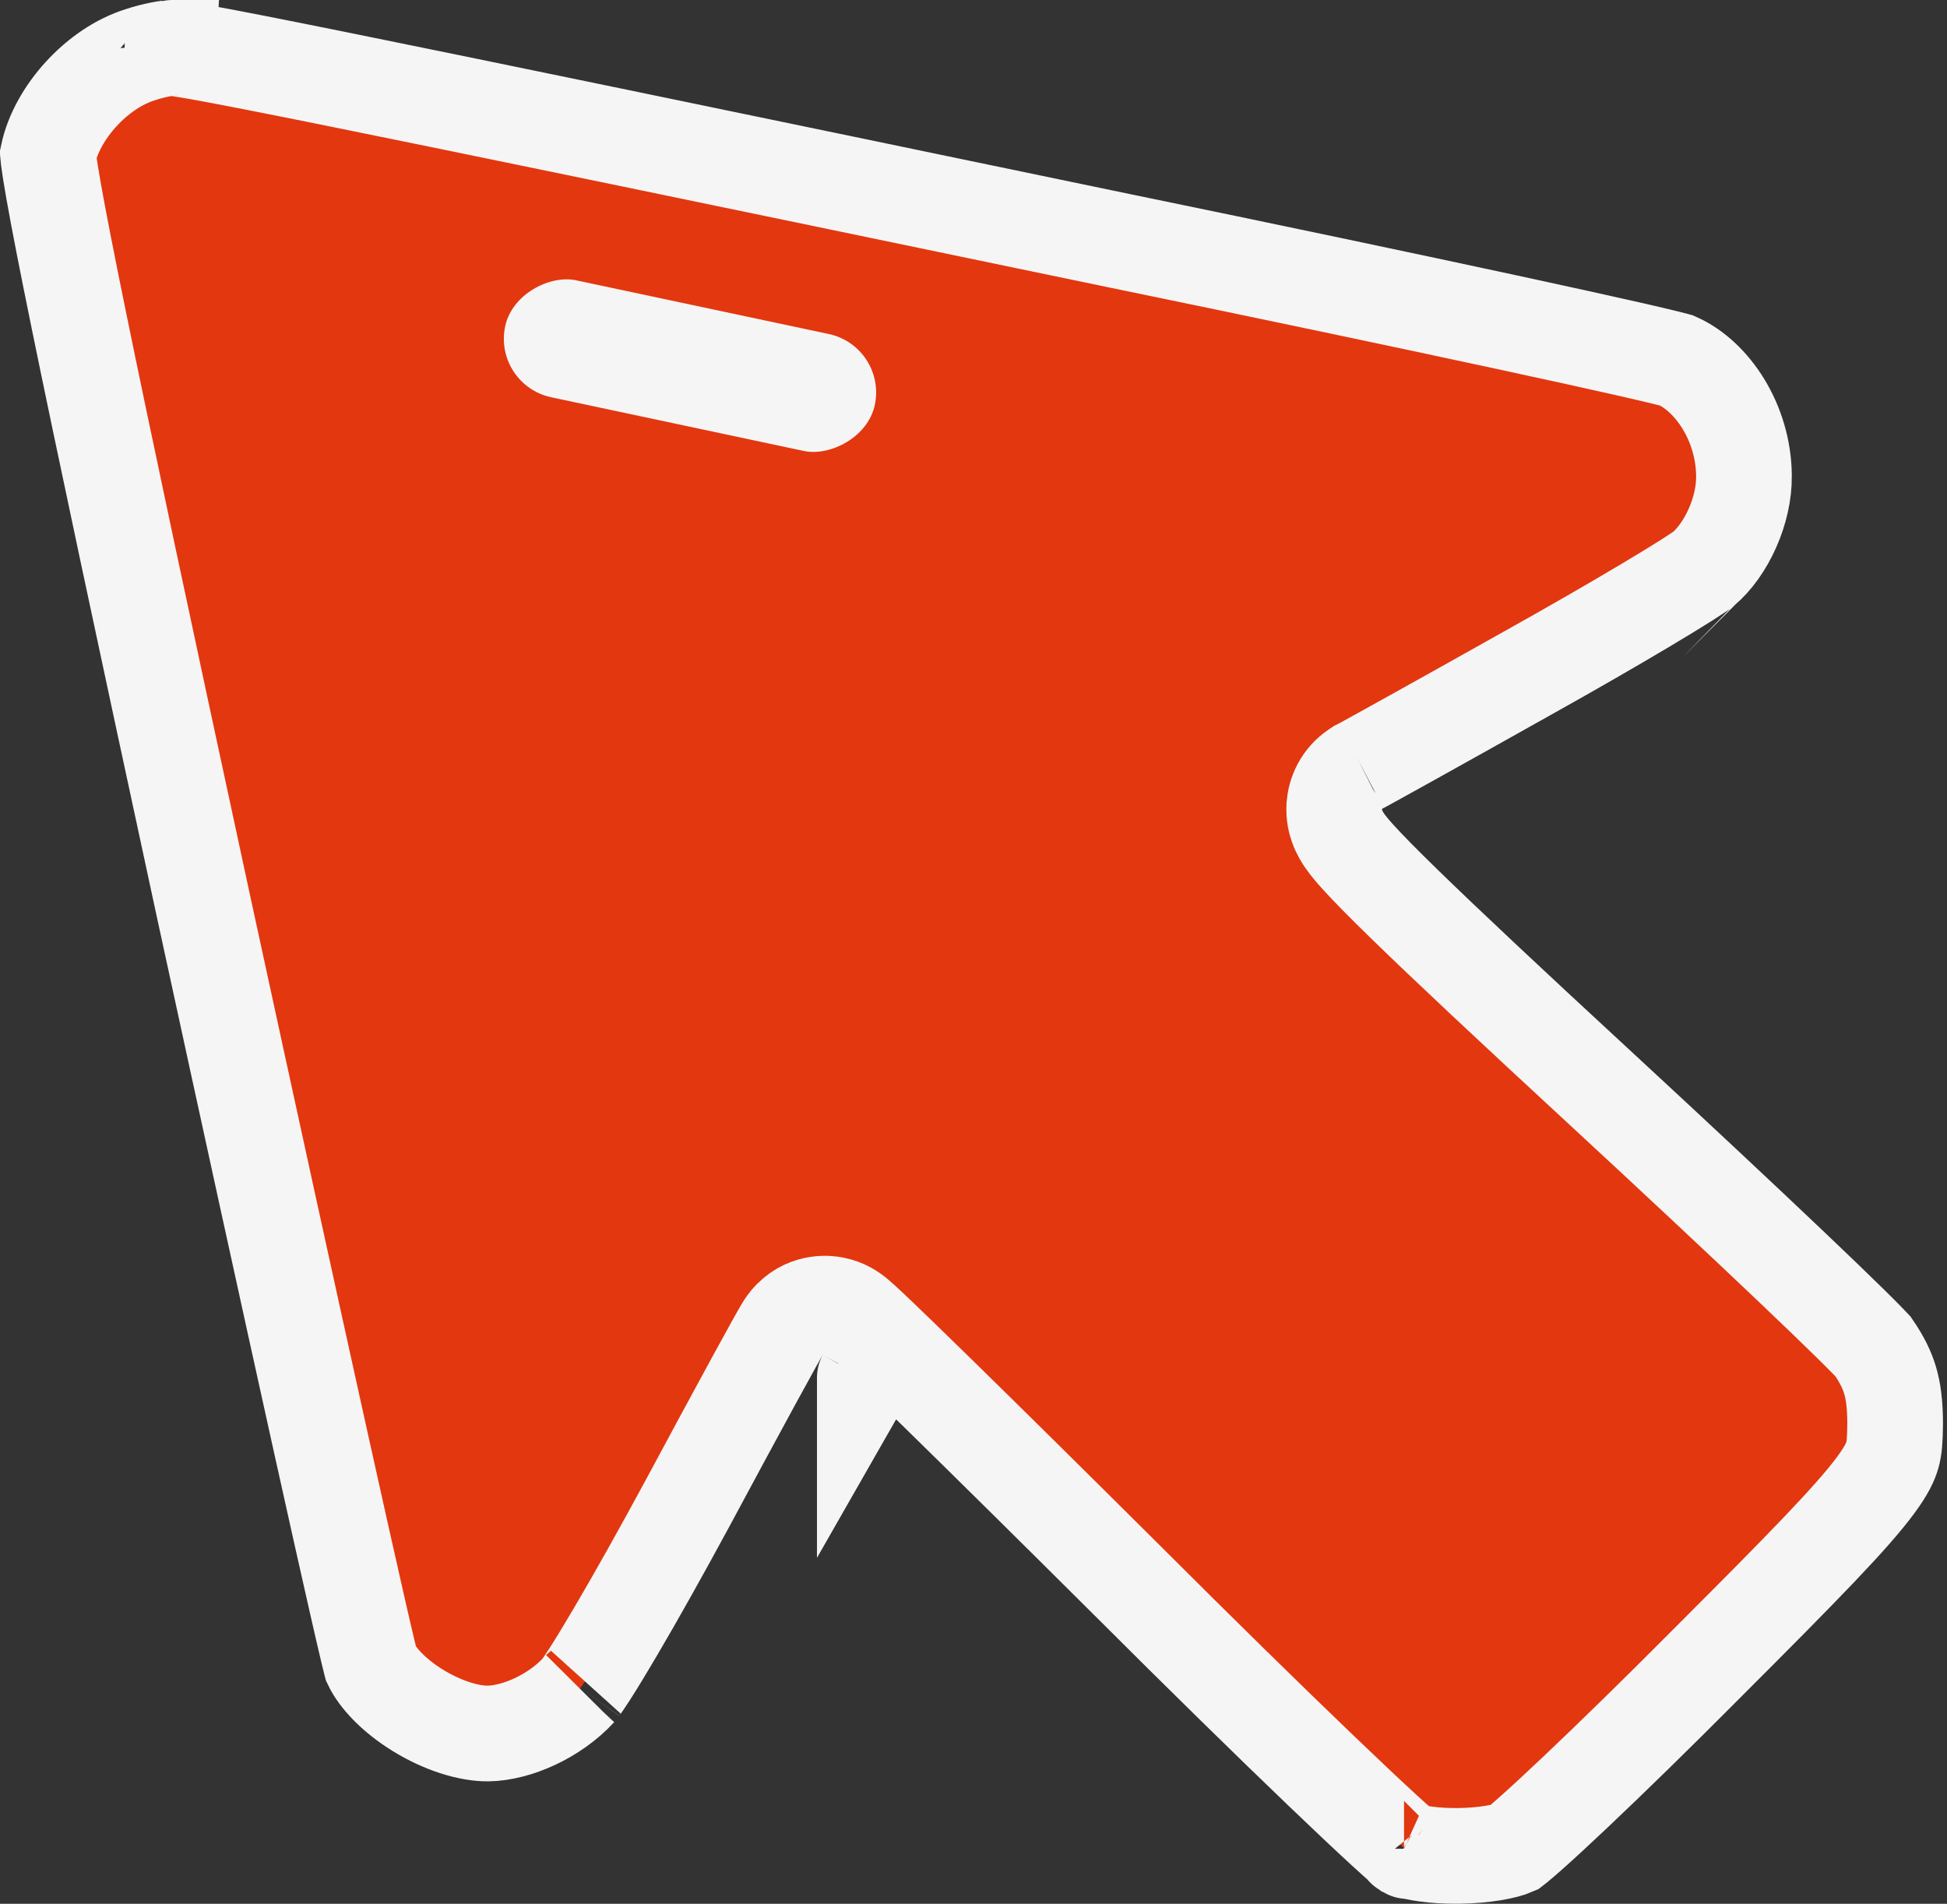 <svg width="407" height="398" viewBox="0 0 407 398" fill="none" xmlns="http://www.w3.org/2000/svg">
<rect x="0" y="0" width="407" height="398" fill="#333333" stroke="none"/>
<path d="M29.588 11.356L29.484 11.391L29.38 11.423C20.196 14.264 11.874 23.621 10.037 32.335C10.057 32.556 10.092 32.884 10.15 33.338C10.332 34.751 10.659 36.838 11.174 39.759C12.199 45.579 13.894 54.287 16.423 66.668C21.477 91.406 29.799 130.487 42.599 189.754C51.864 232.477 60.46 271.76 66.856 300.641C70.054 315.084 72.699 326.911 74.601 335.261C75.553 339.441 76.312 342.723 76.86 345.019C77.135 346.172 77.347 347.037 77.498 347.627C77.525 347.731 77.548 347.82 77.568 347.894C78.883 350.695 82.214 354.38 87.278 357.521C92.491 360.753 97.995 362.439 102.033 362.404C107.977 362.306 115.842 358.856 120.959 353.337L121.088 353.199L121.221 353.065C121.13 353.156 121.157 353.119 121.316 352.895C121.581 352.524 122.211 351.642 123.273 349.988C124.727 347.723 126.586 344.666 128.736 341.004C133.027 333.701 138.332 324.246 143.621 314.461C148.959 304.52 153.867 295.438 157.496 288.783C159.309 285.457 160.813 282.718 161.895 280.775C162.433 279.809 162.886 279.005 163.228 278.412C163.395 278.123 163.567 277.829 163.725 277.572C163.799 277.45 163.914 277.267 164.047 277.067C164.112 276.969 164.224 276.804 164.368 276.611L164.374 276.603C164.462 276.483 164.821 275.998 165.354 275.465C169.018 271.801 173.466 272.555 174.264 272.703C175.576 272.947 176.527 273.401 176.84 273.554C177.586 273.918 178.13 274.301 178.281 274.408L178.284 274.41C178.696 274.701 179.037 274.985 179.191 275.114C179.568 275.43 179.995 275.813 180.406 276.19C181.264 276.974 182.454 278.096 183.906 279.484C186.828 282.277 190.994 286.322 196.087 291.306C206.28 301.282 220.268 315.103 235.614 330.383L235.622 330.391L235.63 330.398C250.856 345.624 265.238 359.708 276.113 370.135C281.556 375.353 286.087 379.625 289.392 382.655C291.051 384.176 292.35 385.337 293.276 386.133C293.545 386.364 293.763 386.547 293.933 386.688C295.549 387.307 299.534 388.058 304.978 387.987C310.579 387.914 314.794 387.009 316.462 386.271C316.576 386.184 316.754 386.045 317.006 385.84C317.694 385.279 318.642 384.468 319.85 383.397C322.254 381.266 325.459 378.31 329.255 374.72C336.834 367.553 346.592 358.027 356.665 347.888L356.676 347.877L356.688 347.865C377.304 327.249 387.175 317.137 392.114 310.447C394.406 307.341 395.197 305.531 395.573 304.2C395.981 302.753 396.125 301.135 396.159 297.691C396.156 293.586 395.776 290.824 395.105 288.564C394.467 286.413 393.435 284.272 391.591 281.567C391.524 281.497 391.25 281.188 390.628 280.543C389.763 279.646 388.542 278.419 386.977 276.877C383.857 273.804 379.526 269.633 374.285 264.65C363.813 254.692 349.817 241.594 334.843 227.751C315.771 210.146 302.218 197.433 293.562 188.997C289.262 184.806 286.03 181.534 283.908 179.191C282.898 178.077 281.865 176.874 281.084 175.743C280.766 175.283 280.024 174.183 279.512 172.742C279.269 172.058 278.763 170.458 278.928 168.394C279.124 165.921 280.339 162.798 283.412 160.749L283.93 160.404L284.487 160.125C284.46 160.139 284.474 160.131 284.547 160.092C284.649 160.037 284.866 159.92 285.241 159.716C285.792 159.415 286.555 158.996 287.511 158.469C289.42 157.416 292.063 155.952 295.249 154.18C301.619 150.637 310.139 145.878 319.259 140.752L319.273 140.744L319.286 140.737C328.414 135.644 337.231 130.558 344.072 126.48C347.496 124.438 350.387 122.673 352.556 121.298C353.643 120.609 354.508 120.044 355.148 119.609C355.75 119.2 355.976 119.024 355.977 119.026L355.979 119.024L356.01 118.999C360.885 114.922 364.656 106.664 364.56 99.469L364.559 99.449L364.559 99.428C364.458 88.365 357.933 78.633 350.469 75.357C350.416 75.342 350.352 75.324 350.275 75.303C349.839 75.184 349.191 75.016 348.308 74.799C346.552 74.366 344.073 73.785 340.924 73.068C334.638 71.636 325.842 69.7 315.165 67.394C293.82 62.786 265.051 56.726 234.008 50.331L233.999 50.329L233.99 50.327C146.78 32.191 97.678 22.031 69.912 16.422C56.014 13.614 47.538 11.961 42.325 11.021C38.435 10.319 36.787 10.105 36.251 10.035C35.999 10.002 35.992 10.001 36.112 9.997L35.937 10.003H35.776C35.778 10.003 35.779 10.003 35.779 10.003C35.779 10.004 35.59 10.011 35.172 10.064C34.718 10.122 34.143 10.215 33.485 10.346C32.143 10.611 30.725 10.977 29.588 11.356ZM180.78 288.019C180.779 288.02 180.779 288.02 180.779 288.021C180.784 288.012 180.784 288.011 180.78 288.019ZM294.379 387.04C294.378 387.038 294.35 387.017 294.3 386.981C294.354 387.023 294.38 387.041 294.379 387.04ZM293.498 386.495C293.493 386.492 293.488 386.49 293.483 386.487L293.49 386.491L293.497 386.494C293.497 386.495 293.498 386.495 293.498 386.495Z" fill="#E3370F" stroke="#F5F5F5" stroke-width="20"/>
<rect x="103" y="80.454" width="25" height="79" rx="12.5" transform="rotate(-78 103 80.454)" fill="#F5F5F5"/>
</svg>
